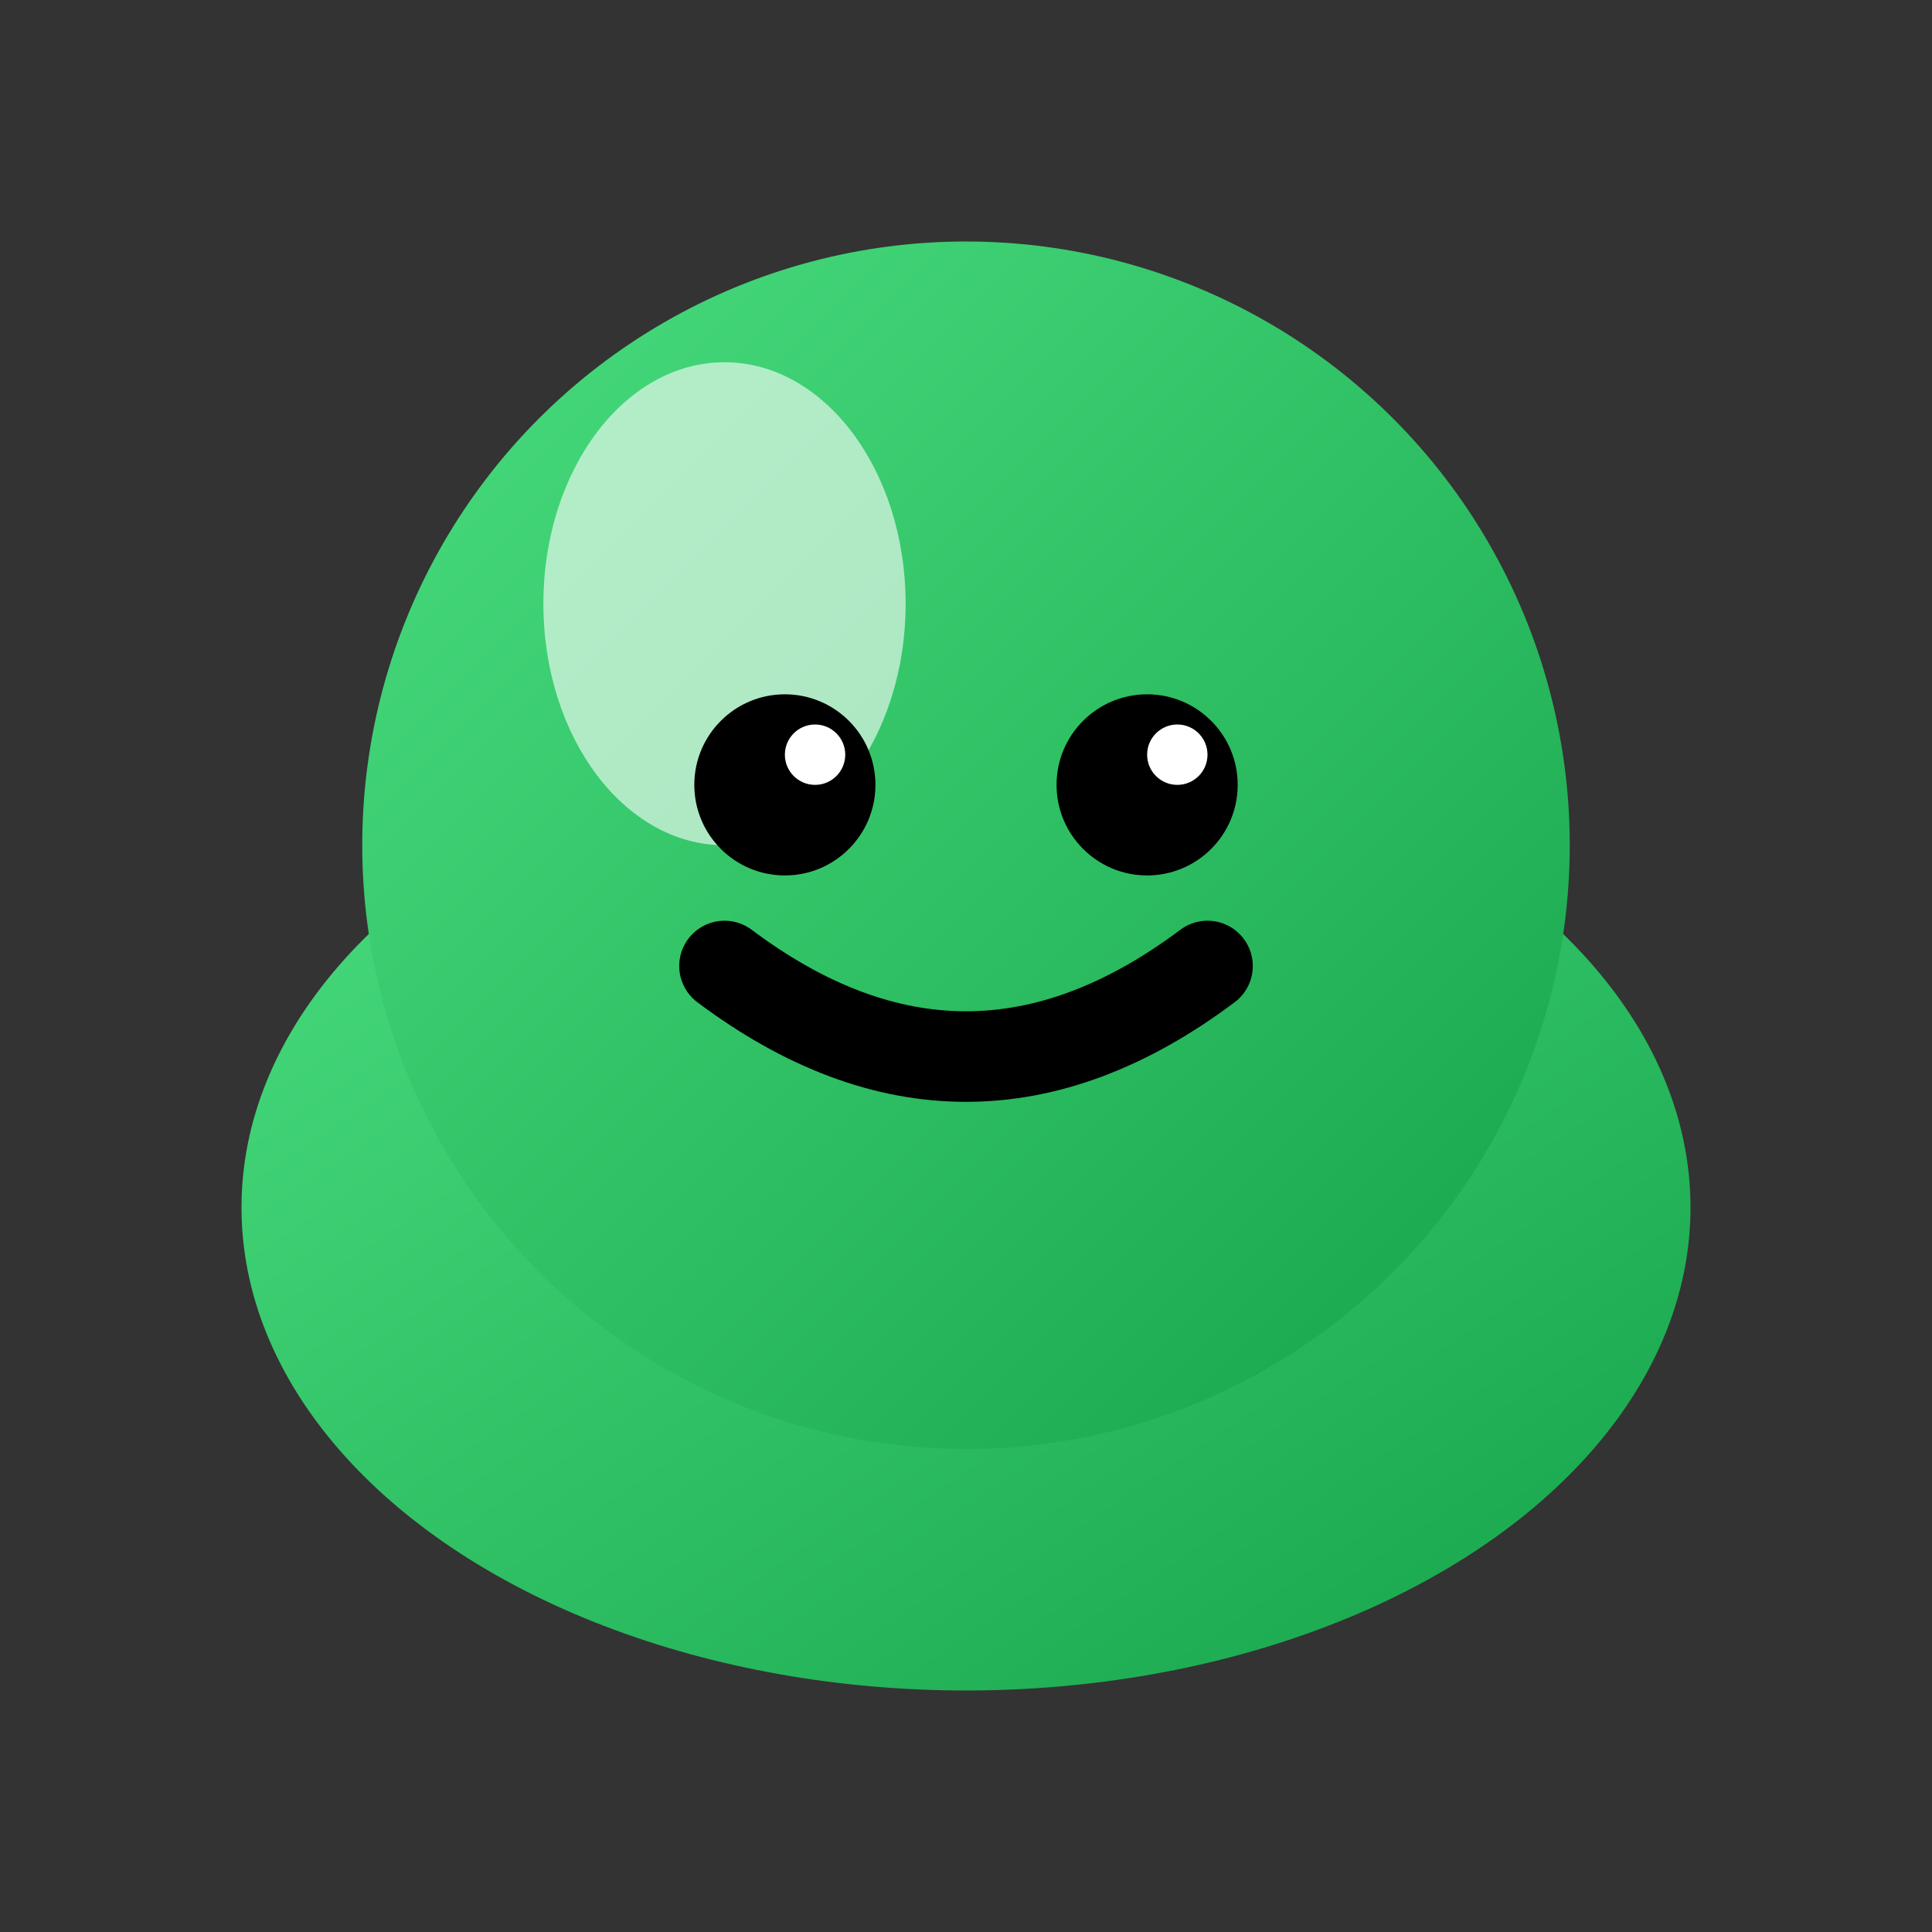 <svg width="32" height="32" viewBox="0 0 32 32" fill="none" xmlns="http://www.w3.org/2000/svg">
  <rect x="0" y="0" width="32" height="32" fill="#333333" stroke="none"/>
  <defs>
    <linearGradient id="greenGradient" x1="0%" y1="0%" x2="100%" y2="100%">
      <stop offset="0%" style="stop-color:#4ade80;stop-opacity:1" />
      <stop offset="100%" style="stop-color:#16a34a;stop-opacity:1" />
    </linearGradient>
  </defs>
  
  <!-- Corpo do slime -->
  <ellipse cx="16" cy="20" rx="12" ry="8" fill="url(#greenGradient)"/>
  
  <!-- Cabeça do slime -->
  <circle cx="16" cy="14" r="10" fill="url(#greenGradient)"/>
  
  <!-- Brilho -->
  <ellipse cx="12" cy="10" rx="3" ry="4" fill="#ffffff" opacity="0.6"/>
  
  <!-- Olhos -->
  <circle cx="13" cy="13" r="1.5" fill="#000000"/>
  <circle cx="19" cy="13" r="1.5" fill="#000000"/>
  
  <!-- Brilho nos olhos -->
  <circle cx="13.5" cy="12.5" r="0.5" fill="#ffffff"/>
  <circle cx="19.5" cy="12.5" r="0.5" fill="#ffffff"/>
  
  <!-- Boca sorridente -->
  <path d="M 12 16 Q 16 19 20 16" stroke="#000000" stroke-width="1.5" fill="none" stroke-linecap="round"/>
</svg>